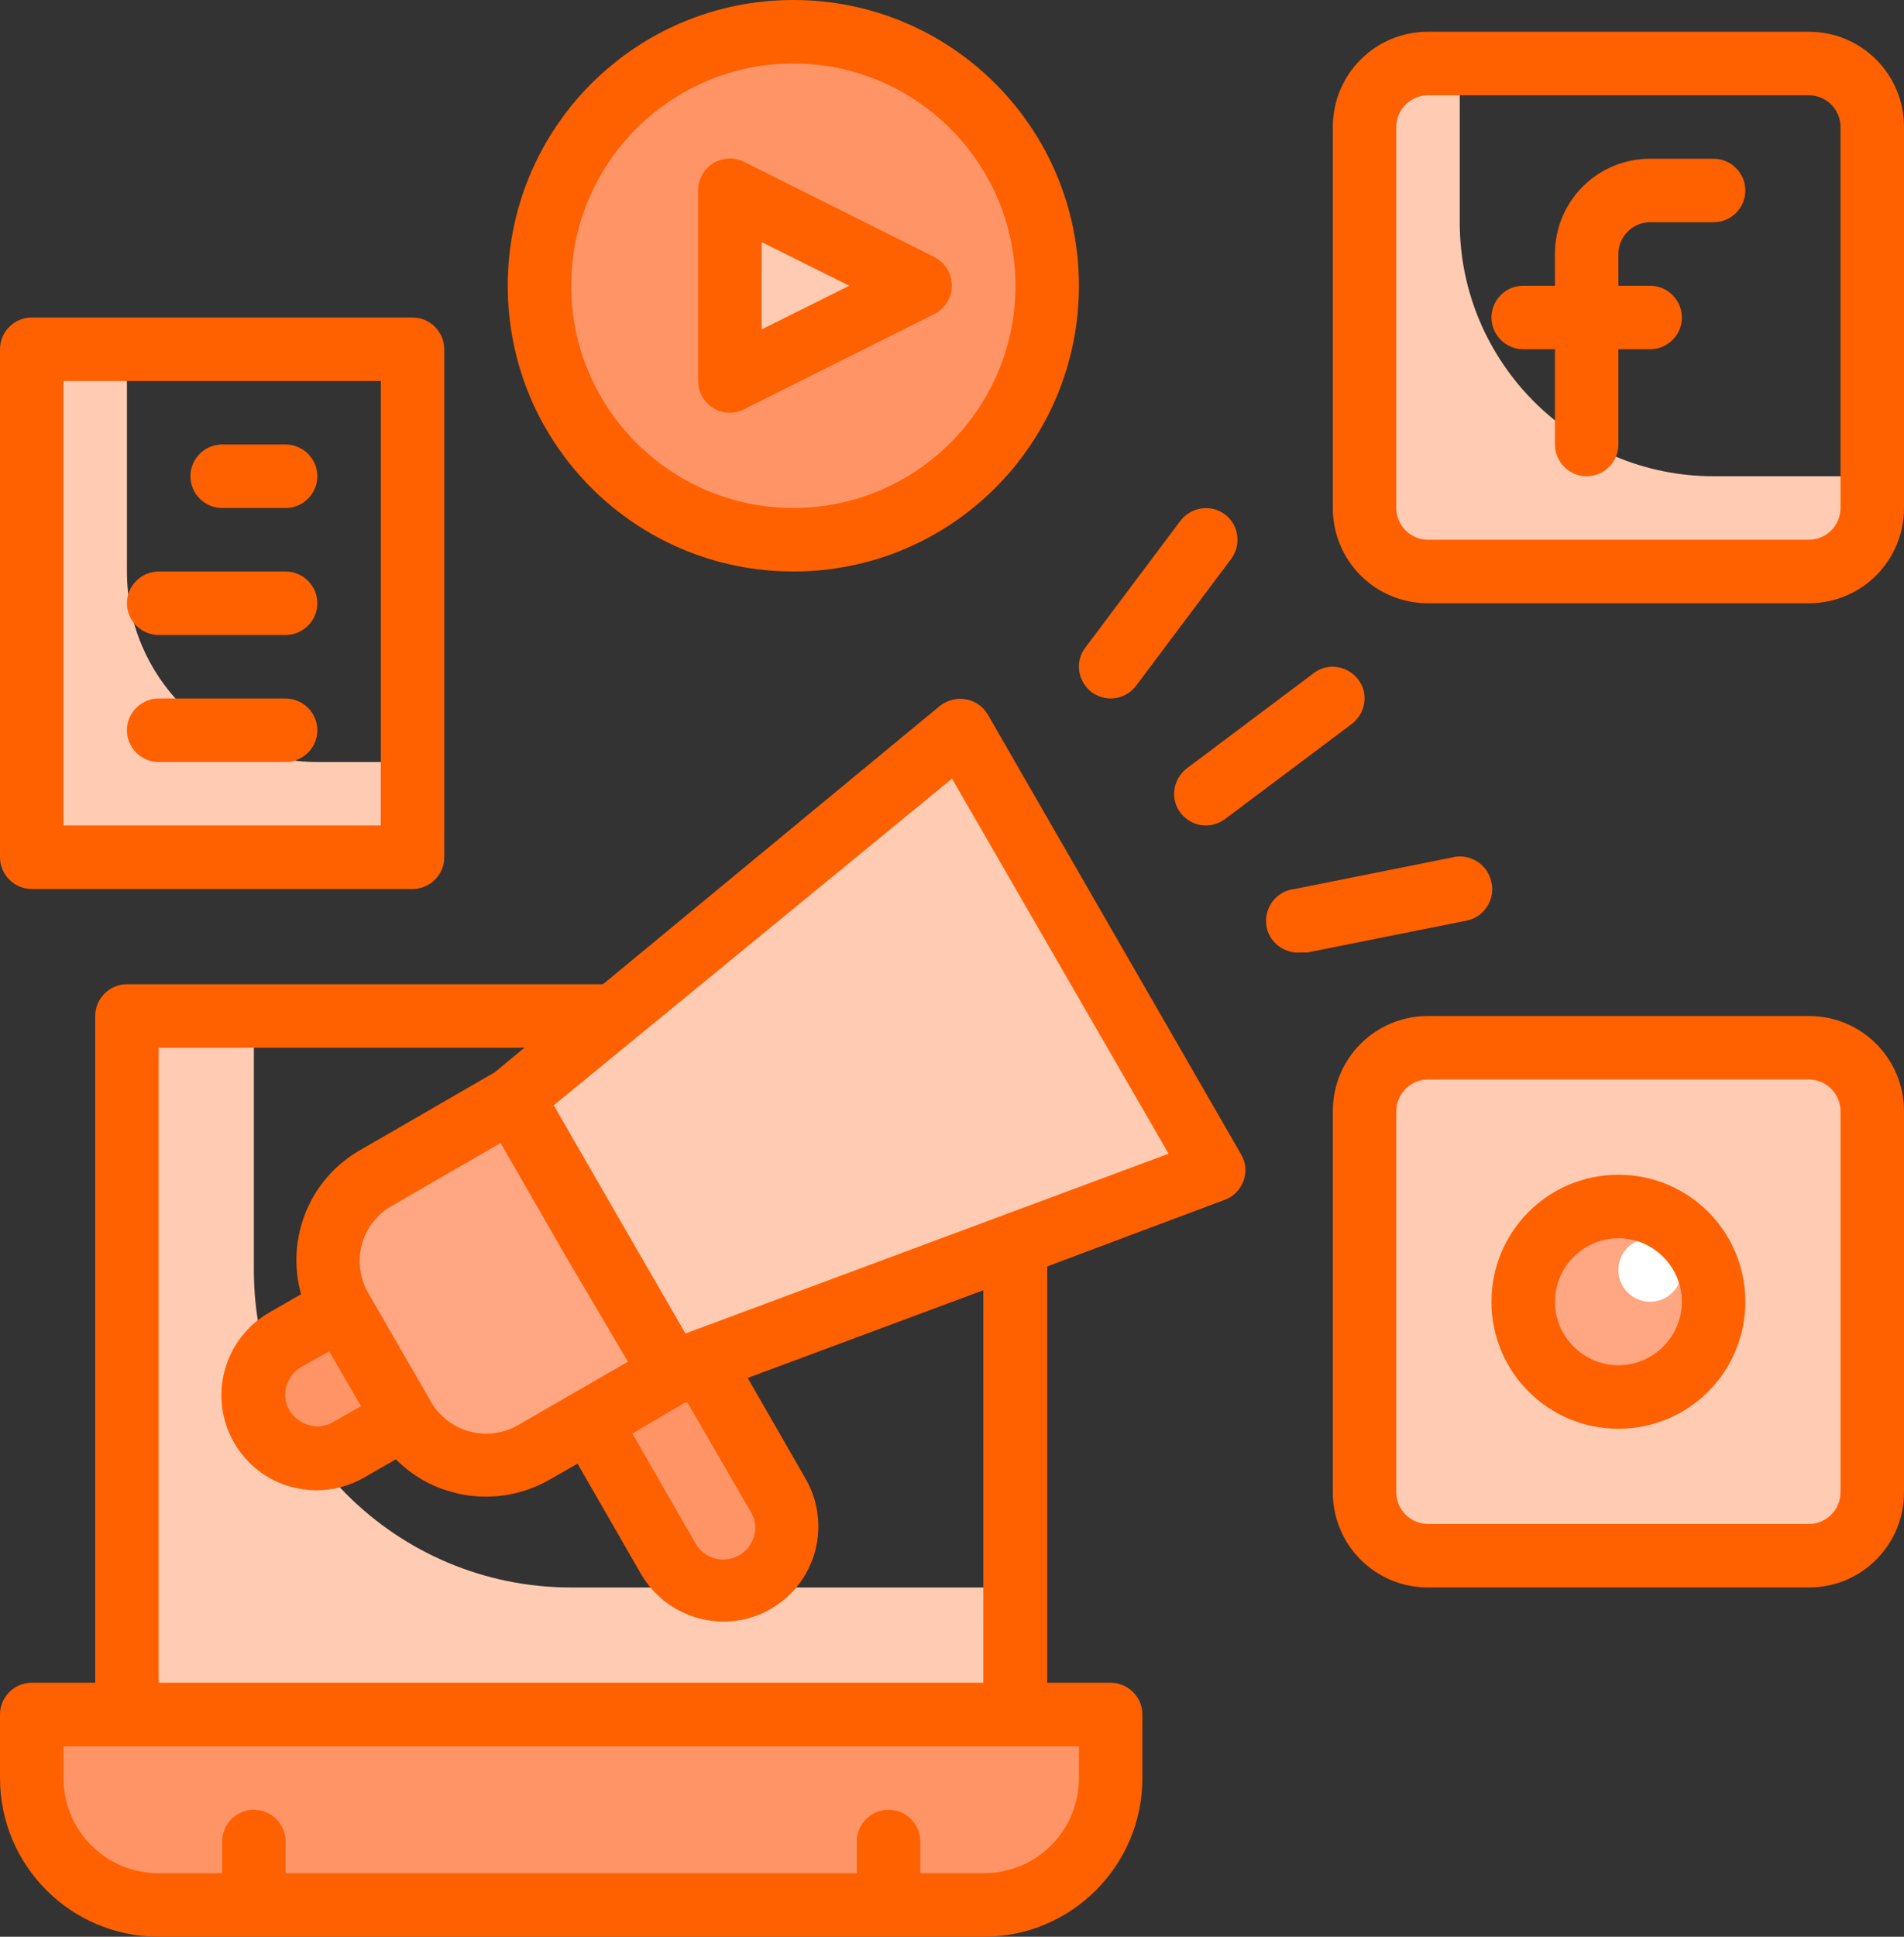<?xml version="1.0" encoding="utf-8"?>
<!-- Generator: Adobe Illustrator 24.1.3, SVG Export Plug-In . SVG Version: 6.00 Build 0)  -->
<svg version="1.1" id="Calque_1" xmlns="http://www.w3.org/2000/svg" xmlns:xlink="http://www.w3.org/1999/xlink" x="0px" y="0px"
	 viewBox="0 0 480 488" style="enable-background:new 0 0 480 488;" xml:space="preserve">
<rect x="0" y="0" width="480" height="488" fill="#333333" stroke="none"/>
<style type="text/css">
	.st0{fill:#FF9566;}
	.st1{fill:#FFCCB3;}
	.st2{fill:#FFA683;}
	.st3{fill:#FFFFFF;}
	.st4{fill:#FF6000;}
</style>
<path class="st0" d="M8,432h272l0,0v16c0,17.7-14.3,32-32,32H40c-17.7,0-32-14.3-32-32V432L8,432z"/>
<path class="st1" d="M64,320v-64H32v176h224v-32H144C99.8,400,64,364.2,64,320z"/>
<path class="st1" d="M360,264h96c8.8,0,16,7.2,16,16v96c0,8.8-7.2,16-16,16h-96c-8.8,0-16-7.2-16-16v-96
	C344,271.2,351.2,264,360,264z"/>
<circle class="st2" cx="408" cy="328" r="24"/>
<circle class="st3" cx="416" cy="320" r="8"/>
<circle class="st0" cx="200" cy="72" r="64"/>
<path class="st1" d="M184,96V48l48,24L184,96z"/>
<path class="st1" d="M368,56V16h-8c-8.8,0-16,7.2-16,16v96c0,8.8,7.2,16,16,16h96c8.8,0,16-7.2,16-16v-8h-40
	C396.7,120,368,91.3,368,56z"/>
<path class="st1" d="M32,144V88H8v128h96v-24H80C53.5,192,32,170.5,32,144z"/>
<path class="st0" d="M136.5,337.3l27.7-16l0,0l32,55.4c4.4,7.7,1.8,17.4-5.9,21.9c-7.7,4.4-17.4,1.8-21.9-5.9L136.5,337.3
	L136.5,337.3z"/>
<path class="st1" d="M306,294.9l-136.7,51.2l-40-69.3L242,184L306,294.9z"/>
<path class="st2" d="M94.7,296.8l34.6-20l0,0l40,69.3l0,0l-34.6,20c-11.5,6.6-26.2,2.7-32.8-8.8l-16-27.7
	C79.3,318.1,83.2,303.4,94.7,296.8z"/>
<path class="st0" d="M72,337.6l13.9-8l0,0l16,27.7l0,0l-13.9,8c-7.7,4.4-17.4,1.8-21.9-5.9C61.7,351.8,64.3,342,72,337.6z"/>
<g>
	<path class="st4" d="M432,40h-16c-13.3,0-24,10.7-24,24v8h-8c-4.4,0-8,3.6-8,8s3.6,8,8,8h8v24c0,4.4,3.6,8,8,8s8-3.6,8-8V88h8
		c4.4,0,8-3.6,8-8s-3.6-8-8-8h-8v-8c0-4.4,3.6-8,8-8h16c4.4,0,8-3.6,8-8S436.4,40,432,40z"/>
	<path class="st4" d="M456,8h-96c-13.3,0-24,10.7-24,24v96c0,13.3,10.7,24,24,24h96c13.3,0,24-10.7,24-24V32C480,18.7,469.3,8,456,8
		z M464,128c0,4.4-3.6,8-8,8h-96c-4.4,0-8-3.6-8-8V32c0-4.4,3.6-8,8-8h96c4.4,0,8,3.6,8,8V128z"/>
	<path class="st4" d="M456,256h-96c-13.3,0-24,10.7-24,24v96c0,13.3,10.7,24,24,24h96c13.3,0,24-10.7,24-24v-96
		C480,266.7,469.3,256,456,256z M464,376c0,4.4-3.6,8-8,8h-96c-4.4,0-8-3.6-8-8v-96c0-4.4,3.6-8,8-8h96c4.4,0,8,3.6,8,8V376z"/>
	<path class="st4" d="M408,296c-17.7,0-32,14.3-32,32s14.3,32,32,32s32-14.3,32-32S425.7,296,408,296z M408,344c-8.8,0-16-7.2-16-16
		s7.2-16,16-16s16,7.2,16,16S416.8,344,408,344z"/>
	<path class="st4" d="M179.8,102.8c1.3,0.8,2.7,1.2,4.2,1.2c1.3,0,2.5-0.3,3.6-0.9l48-24c3.9-2,5.5-6.8,3.5-10.8
		c-0.8-1.5-2-2.7-3.5-3.5l-48-24c-3.9-2-8.8-0.4-10.7,3.5c-0.6,1.1-0.9,2.3-0.9,3.6v48C176,98.8,177.4,101.3,179.8,102.8z M192,61
		l22.1,11L192,83V61z"/>
	<path class="st4" d="M200,144c39.8,0,72-32.2,72-72S239.8,0,200,0s-72,32.2-72,72S160.2,144,200,144z M200,16c30.9,0,56,25.1,56,56
		s-25.1,56-56,56s-56-25.1-56-56S169.1,16,200,16z"/>
	<path class="st4" d="M280,176c2.5,0,4.9-1.2,6.4-3.2l24-32c2.6-3.5,1.9-8.6-1.6-11.2c-3.5-2.6-8.5-1.9-11.2,1.6l-24,32
		c-2.7,3.5-1.9,8.5,1.6,11.2C276.6,175.4,278.3,176,280,176z"/>
	<path class="st4" d="M297.6,204.8c1.5,2,3.9,3.2,6.4,3.2c1.7,0,3.4-0.6,4.8-1.6l32-24c3.5-2.7,4.3-7.7,1.6-11.2
		c-2.7-3.5-7.7-4.3-11.2-1.6l-32,24C295.7,196.3,294.9,201.3,297.6,204.8L297.6,204.8z"/>
	<path class="st4" d="M376,222.4c-0.8-4.3-4.9-7.2-9.3-6.5c-0.1,0-0.2,0-0.3,0.1l-40,8c-4.4,0.4-7.6,4.4-7.2,8.8
		c0.4,4.4,4.4,7.6,8.8,7.2h1.6l40-8c4.3-0.8,7.2-4.9,6.5-9.3C376,222.6,376,222.5,376,222.4z"/>
	<path class="st4" d="M8,224h96c4.4,0,8-3.6,8-8V88c0-4.4-3.6-8-8-8H8c-4.4,0-8,3.6-8,8v128C0,220.4,3.6,224,8,224z M16,96h80v112
		H16V96z"/>
	<path class="st4" d="M72,112H56c-4.4,0-8,3.6-8,8c0,4.4,3.6,8,8,8h16c4.4,0,8-3.6,8-8C80,115.6,76.4,112,72,112z"/>
	<path class="st4" d="M72,144H40c-4.4,0-8,3.6-8,8s3.6,8,8,8h32c4.4,0,8-3.6,8-8S76.4,144,72,144z"/>
	<path class="st4" d="M72,176H40c-4.4,0-8,3.6-8,8s3.6,8,8,8h32c4.4,0,8-3.6,8-8S76.4,176,72,176z"/>
	<path class="st4" d="M249,180c-1.2-2-3.2-3.4-5.5-3.8c-2.3-0.4-4.7,0.2-6.6,1.7L152,248H32c-4.4,0-8,3.6-8,8v168H8
		c-4.4,0-8,3.6-8,8v16c0,22.1,17.9,40,40,40h208c22.1,0,40-17.9,40-40v-16c0-4.4-3.6-8-8-8h-16V319.1l44.8-16.8
		c2.2-0.8,3.9-2.6,4.7-4.8c0.8-2.2,0.6-4.6-0.6-6.6L249,180z M172.7,353.4h0.6l16,27.6c1.1,1.8,1.4,4,0.8,6.1
		c-0.6,2-1.9,3.8-3.8,4.8c-3.8,2.2-8.7,0.9-10.9-2.9l-16-27.8L172.7,353.4z M158.3,343.1l-27.7,16c-3.7,2.1-8.1,2.7-12.2,1.6
		c-4.1-1.1-7.6-3.8-9.7-7.4l-16-27.7c-4.2-7.6-1.7-17.2,5.8-21.6l27.7-16l16,27.8L158.3,343.1z M83,340.5l8,13.8l-7,4
		c-1.8,1.1-4,1.4-6.1,0.8c-2-0.5-3.8-1.9-4.9-3.7c-1.1-1.8-1.4-4-0.8-6.1c0.6-2.1,1.9-3.8,3.8-4.9L83,340.5z M272,448
		c0,13.3-10.7,24-24,24h-16v-8c0-4.4-3.6-8-8-8s-8,3.6-8,8v8H72v-8c0-4.4-3.6-8-8-8s-8,3.6-8,8v8H40c-13.3,0-24-10.7-24-24v-8h256
		V448z M248,424H40V264h92.2l-7.5,6.2l-34.1,19.7c-12.6,7.3-18.6,22.2-14.7,36.2l-8,4.6c-11.5,6.6-15.5,21.3-8.9,32.8
		c3.2,5.5,8.4,9.6,14.6,11.2c2,0.5,4.1,0.8,6.2,0.8c4.2,0,8.3-1.1,12-3.2l8-4.6c4,4,8.9,6.9,14.4,8.3c2.7,0.8,5.6,1.1,8.4,1.1
		c5.6,0,11.1-1.5,16-4.3l7-4l16,27.8c6.6,11.4,21.3,15.4,32.7,8.8c11.5-6.6,15.4-21.3,8.8-32.8c0,0,0,0,0,0l-14.6-25.4l59.4-22.1
		V424z M172.8,336l-16.6-28.7l-16.6-28.8L240,196.2l54.6,94.5L172.8,336z"/>
</g>
</svg>
